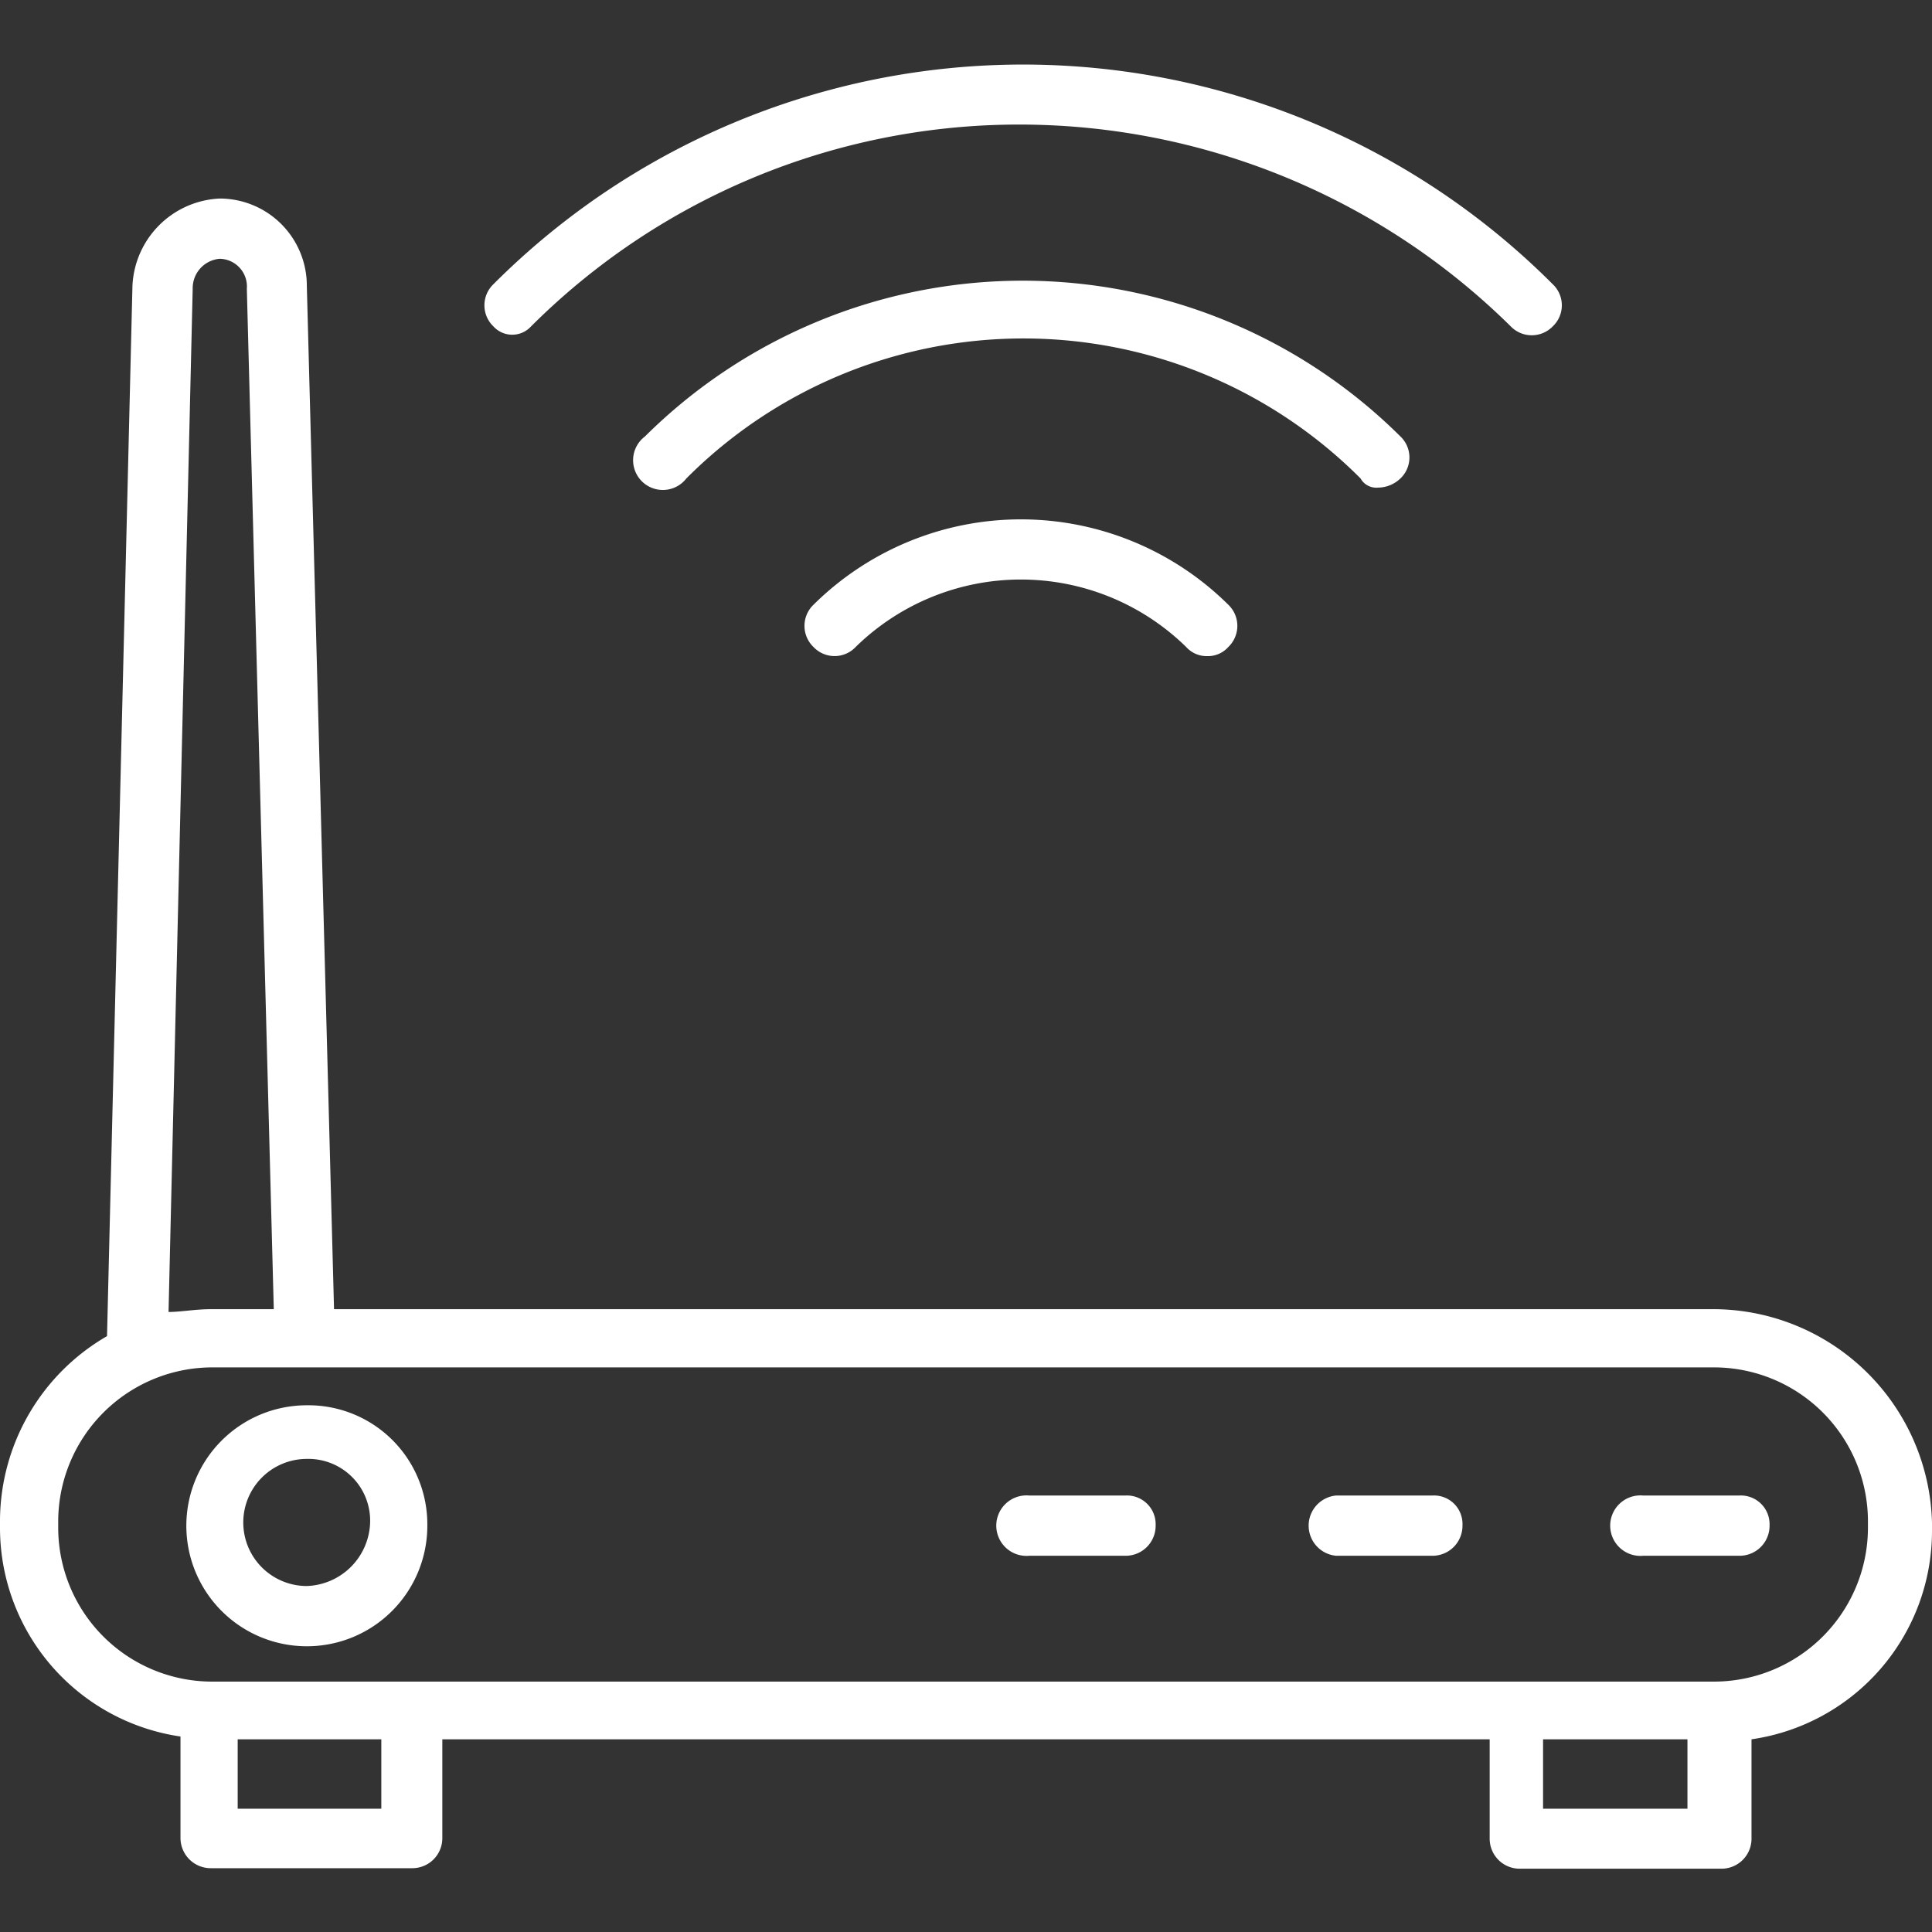 <svg id="Capa_1" data-name="Capa 1" xmlns="http://www.w3.org/2000/svg" viewBox="0 0 76 76"><rect x="0" y="0" width="76" height="76" fill="#333333" stroke="none"/><defs><style>.cls-1{fill:#fff;}</style></defs><path class="cls-1" d="M67.48,51.5H13.14L12.07,11.25A3.43,3.43,0,0,0,8.64,7.81a3.6,3.6,0,0,0-3.43,3.44l-1,41.31A8.42,8.42,0,0,0,0,59.78v.36a8.3,8.3,0,0,0,7.1,8.17v4a1.19,1.19,0,0,0,1.19,1.18h7.93a1.18,1.18,0,0,0,1.18-1.18V68.42H58.6v3.91a1.18,1.18,0,0,0,1.18,1.18h7.93a1.18,1.18,0,0,0,1.19-1.18V68.42A8.28,8.28,0,0,0,76,60.26V59.9A8.62,8.62,0,0,0,67.48,51.5ZM7.58,11.36a1.16,1.16,0,0,1,1.06-1.18,1.09,1.09,0,0,1,1.07,1.18L10.77,51.5H8.29c-.6,0-1.19.11-1.66.11ZM15,71.15H9.35V68.42H15Zm45.7,0V68.42h5.68v2.73Zm12.78-11a6.06,6.06,0,0,1-6,6H8.29a6.06,6.06,0,0,1-6-6v-.36a6.07,6.07,0,0,1,6-6H67.48a6.06,6.06,0,0,1,6,6Z"/><path class="cls-1" d="M12.07,55.28A4.74,4.74,0,1,0,16.81,60,4.68,4.68,0,0,0,12.07,55.28Zm0,7.11a2.49,2.49,0,0,1,0-5,2.43,2.43,0,0,1,2.49,2.49A2.58,2.58,0,0,1,12.07,62.39Zm56.35-3.56H64.64a1.19,1.19,0,1,0,0,2.37h3.78A1.18,1.18,0,0,0,69.61,60,1.13,1.13,0,0,0,68.42,58.83Zm-12.07,0H52.56a1.19,1.19,0,0,0,0,2.37h3.79A1.18,1.18,0,0,0,57.53,60,1.12,1.12,0,0,0,56.35,58.83Zm-12.08,0H40.49a1.19,1.19,0,1,0,0,2.37h3.78A1.18,1.18,0,0,0,45.46,60,1.13,1.13,0,0,0,44.27,58.83ZM32,23.79a1.15,1.15,0,0,0,0,1.66,1.14,1.14,0,0,0,1.66,0,9.29,9.29,0,0,1,13,0,1.08,1.08,0,0,0,.83.36,1.07,1.07,0,0,0,.83-.36,1.15,1.15,0,0,0,0-1.66A11.59,11.59,0,0,0,32,23.79Zm22.26-4.61a1.29,1.29,0,0,0,.83-.36,1.14,1.14,0,0,0,0-1.65,21.08,21.08,0,0,0-29.72,0A1.17,1.17,0,1,0,27,18.82a18.72,18.72,0,0,1,26.52,0A.71.71,0,0,0,54.22,19.18Z"/><path class="cls-1" d="M20.83,12.9a27.16,27.16,0,0,1,19.3-8,27.51,27.51,0,0,1,19.3,7.94,1.15,1.15,0,0,0,1.65,0,1.14,1.14,0,0,0,0-1.66,29.44,29.44,0,0,0-41.67,0,1.15,1.15,0,0,0,0,1.66A1,1,0,0,0,20.83,12.9Z"/></svg>